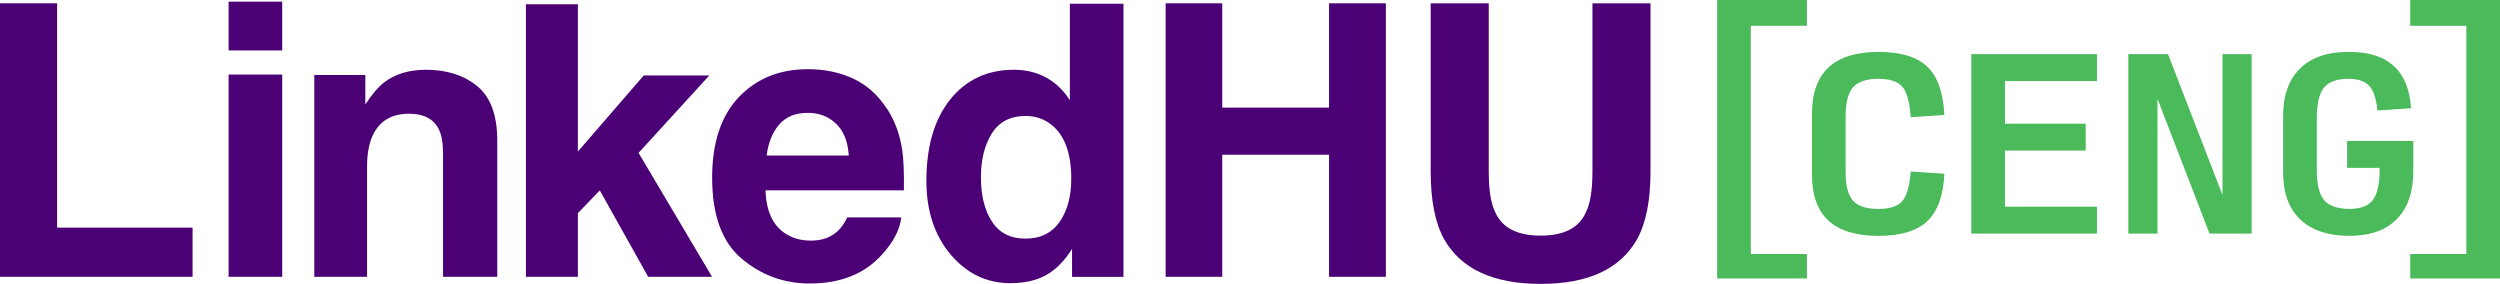 <?xml version="1.0" encoding="UTF-8"?><svg xmlns="http://www.w3.org/2000/svg" viewBox="0 0 512.01 58.14"><defs><style>.f{fill:#4b0076;}.g{fill:#4aba5a;}</style></defs><g id="a"/><g id="b"><g id="c"><g id="d"><g id="e"><g><g><path class="g" d="M384.66,48.3c-4.53,0-7.93-1.04-10.18-3.12-2.25-2.08-3.38-5.21-3.38-9.37v-12.5c0-4.23,1.13-7.4,3.4-9.51,2.27-2.11,5.67-3.17,10.2-3.17s7.9,1.01,10.02,3.03c2.11,2.02,3.28,5.31,3.49,9.88l-6.89,.46c-.21-3.09-.79-5.18-1.72-6.25s-2.58-1.61-4.94-1.61-4.13,.58-5.15,1.75c-1.01,1.16-1.52,3.12-1.52,5.88v11.58c0,2.7,.51,4.61,1.52,5.74,1.01,1.13,2.73,1.7,5.15,1.7s4-.53,4.92-1.58c.92-1.06,1.5-3.09,1.75-6.09l6.89,.46c-.21,4.47-1.39,7.71-3.51,9.72-2.13,2.01-5.48,3.01-10.04,3.01h0Z"/><path class="g" d="M403.73,47.84V11.09h25.73v5.51h-18.84v8.73h16.54v5.51h-16.54v11.49h18.84v5.51h-25.73Z"/><path class="g" d="M452.52,47.84l-10.66-27.61v27.61h-5.97V11.09h8.13l11.16,28.85V11.09h5.97V47.84h-8.63Z"/><path class="g" d="M481.19,48.3c-4.38,0-7.74-1.12-10.08-3.35-2.34-2.24-3.52-5.44-3.52-9.6v-11.58c0-4.23,1.16-7.47,3.47-9.74s5.61-3.4,9.9-3.4,7.21,.97,9.33,2.92c2.11,1.95,3.28,4.82,3.49,8.61l-6.89,.46c-.21-2.39-.77-4.07-1.65-5.03-.89-.96-2.3-1.45-4.23-1.45-2.39,0-4.07,.6-5.05,1.81-.98,1.21-1.47,3.3-1.47,6.27v10.66c0,2.91,.51,4.95,1.52,6.13,1.01,1.18,2.73,1.77,5.15,1.77s3.91-.63,4.85-1.88c.93-1.26,1.39-3.43,1.35-6.52h-6.66v-5.51h13.55v6.25c0,4.23-1.13,7.48-3.38,9.76-2.25,2.28-5.48,3.42-9.67,3.42h0Z"/><path class="g" d="M493.63,57.03v-5.01h11.49V5.28h-11.49V0h18.38V57.03h-18.38Z"/><path class="g" d="M351.68,57.03V0h18.38V5.28h-11.49V52.02h11.49v5.01h-18.38Z"/></g><polygon class="f" points="11.7 .68 0 .68 0 56.69 39.44 56.69 39.44 46.62 11.7 46.62 11.7 .68"/><rect class="f" x="46.82" y=".34" width="10.98" height="9.99"/><rect class="f" x="46.82" y="15.27" width="10.98" height="41.42"/><path class="f" d="M97.74,17.65c-2.72-2.24-6.22-3.36-10.5-3.36-3.42,0-6.24,.84-8.47,2.51-1.24,.94-2.56,2.47-3.95,4.6v-6.04h-10.45V56.69h10.8v-22.42c0-2.56,.35-4.66,1.06-6.31,1.37-3.12,3.89-4.67,7.56-4.67,2.99,0,5.02,1.06,6.08,3.19,.58,1.17,.87,2.84,.87,5.02v25.19h11.1V28.8c0-5.19-1.37-8.91-4.09-11.15h-.01Z"/><polygon class="f" points="145.26 15.46 131.84 15.46 118.35 31.04 118.35 .87 107.71 .87 107.71 56.69 118.35 56.69 118.35 43.66 122.84 38.99 132.75 56.69 145.83 56.69 130.78 31.31 145.26 15.46"/><path class="f" d="M181.6,22.23c-1.8-2.79-4.08-4.83-6.84-6.12-2.76-1.29-5.86-1.94-9.31-1.94-5.8,0-10.52,1.91-14.15,5.74-3.64,3.83-5.45,9.32-5.45,16.49,0,7.65,2.01,13.17,6.04,16.57,4.03,3.39,8.68,5.09,13.95,5.09,6.38,0,11.35-2.01,14.9-6.04,2.28-2.53,3.56-5.03,3.84-7.49h-11.06c-.58,1.22-1.25,2.17-2.01,2.85-1.39,1.27-3.2,1.9-5.43,1.9-2.1,0-3.9-.52-5.4-1.56-2.46-1.67-3.76-4.59-3.91-8.74h28.35c.05-3.57-.06-6.31-.34-8.21-.48-3.24-1.53-6.09-3.15-8.55h-.03Zm-24.59,9.62c.35-2.69,1.22-4.81,2.6-6.38,1.38-1.57,3.33-2.36,5.83-2.36,2.31,0,4.24,.74,5.79,2.22s2.43,3.65,2.6,6.52h-16.82Z"/><path class="f" d="M219.1,20.52c-1.22-1.95-2.8-3.48-4.75-4.58s-4.18-1.65-6.69-1.65c-5.45,0-9.8,2.03-13.05,6.08s-4.88,9.61-4.88,16.68c0,6.13,1.65,11.15,4.96,15.07,3.31,3.91,7.38,5.87,12.22,5.87,2.94,0,5.4-.56,7.37-1.67,1.98-1.11,3.74-2.9,5.28-5.36v5.74h10.53V.76h-10.98V20.52h0Zm-2.09,24.93c-1.6,2.28-3.93,3.42-6.99,3.42s-5.35-1.15-6.84-3.46c-1.52-2.28-2.28-5.33-2.28-9.16,0-3.55,.74-6.52,2.22-8.91s3.81-3.59,6.97-3.59c2.08,0,3.9,.66,5.47,1.98,2.56,2.18,3.84,5.8,3.84,10.87,0,3.62-.8,6.57-2.39,8.85Z"/><polygon class="f" points="272.2 22.04 250.32 22.04 250.32 .68 238.73 .68 238.73 56.69 250.32 56.69 250.32 31.69 272.2 31.69 272.2 56.69 283.83 56.69 283.83 .68 272.2 .68 272.2 22.04"/><path class="f" d="M326.14,35.11c0,3.85-.46,6.66-1.37,8.44-1.42,3.14-4.5,4.71-9.23,4.71s-7.85-1.57-9.27-4.71c-.91-1.77-1.37-4.59-1.37-8.44V.68h-11.89V35.11c0,5.95,.92,10.59,2.77,13.91,3.47,6.08,10.06,9.12,19.76,9.12s16.28-3.04,19.72-9.12c1.85-3.32,2.77-7.95,2.77-13.91V.68h-11.89V35.11h0Z"/></g></g></g></g></g></svg>
